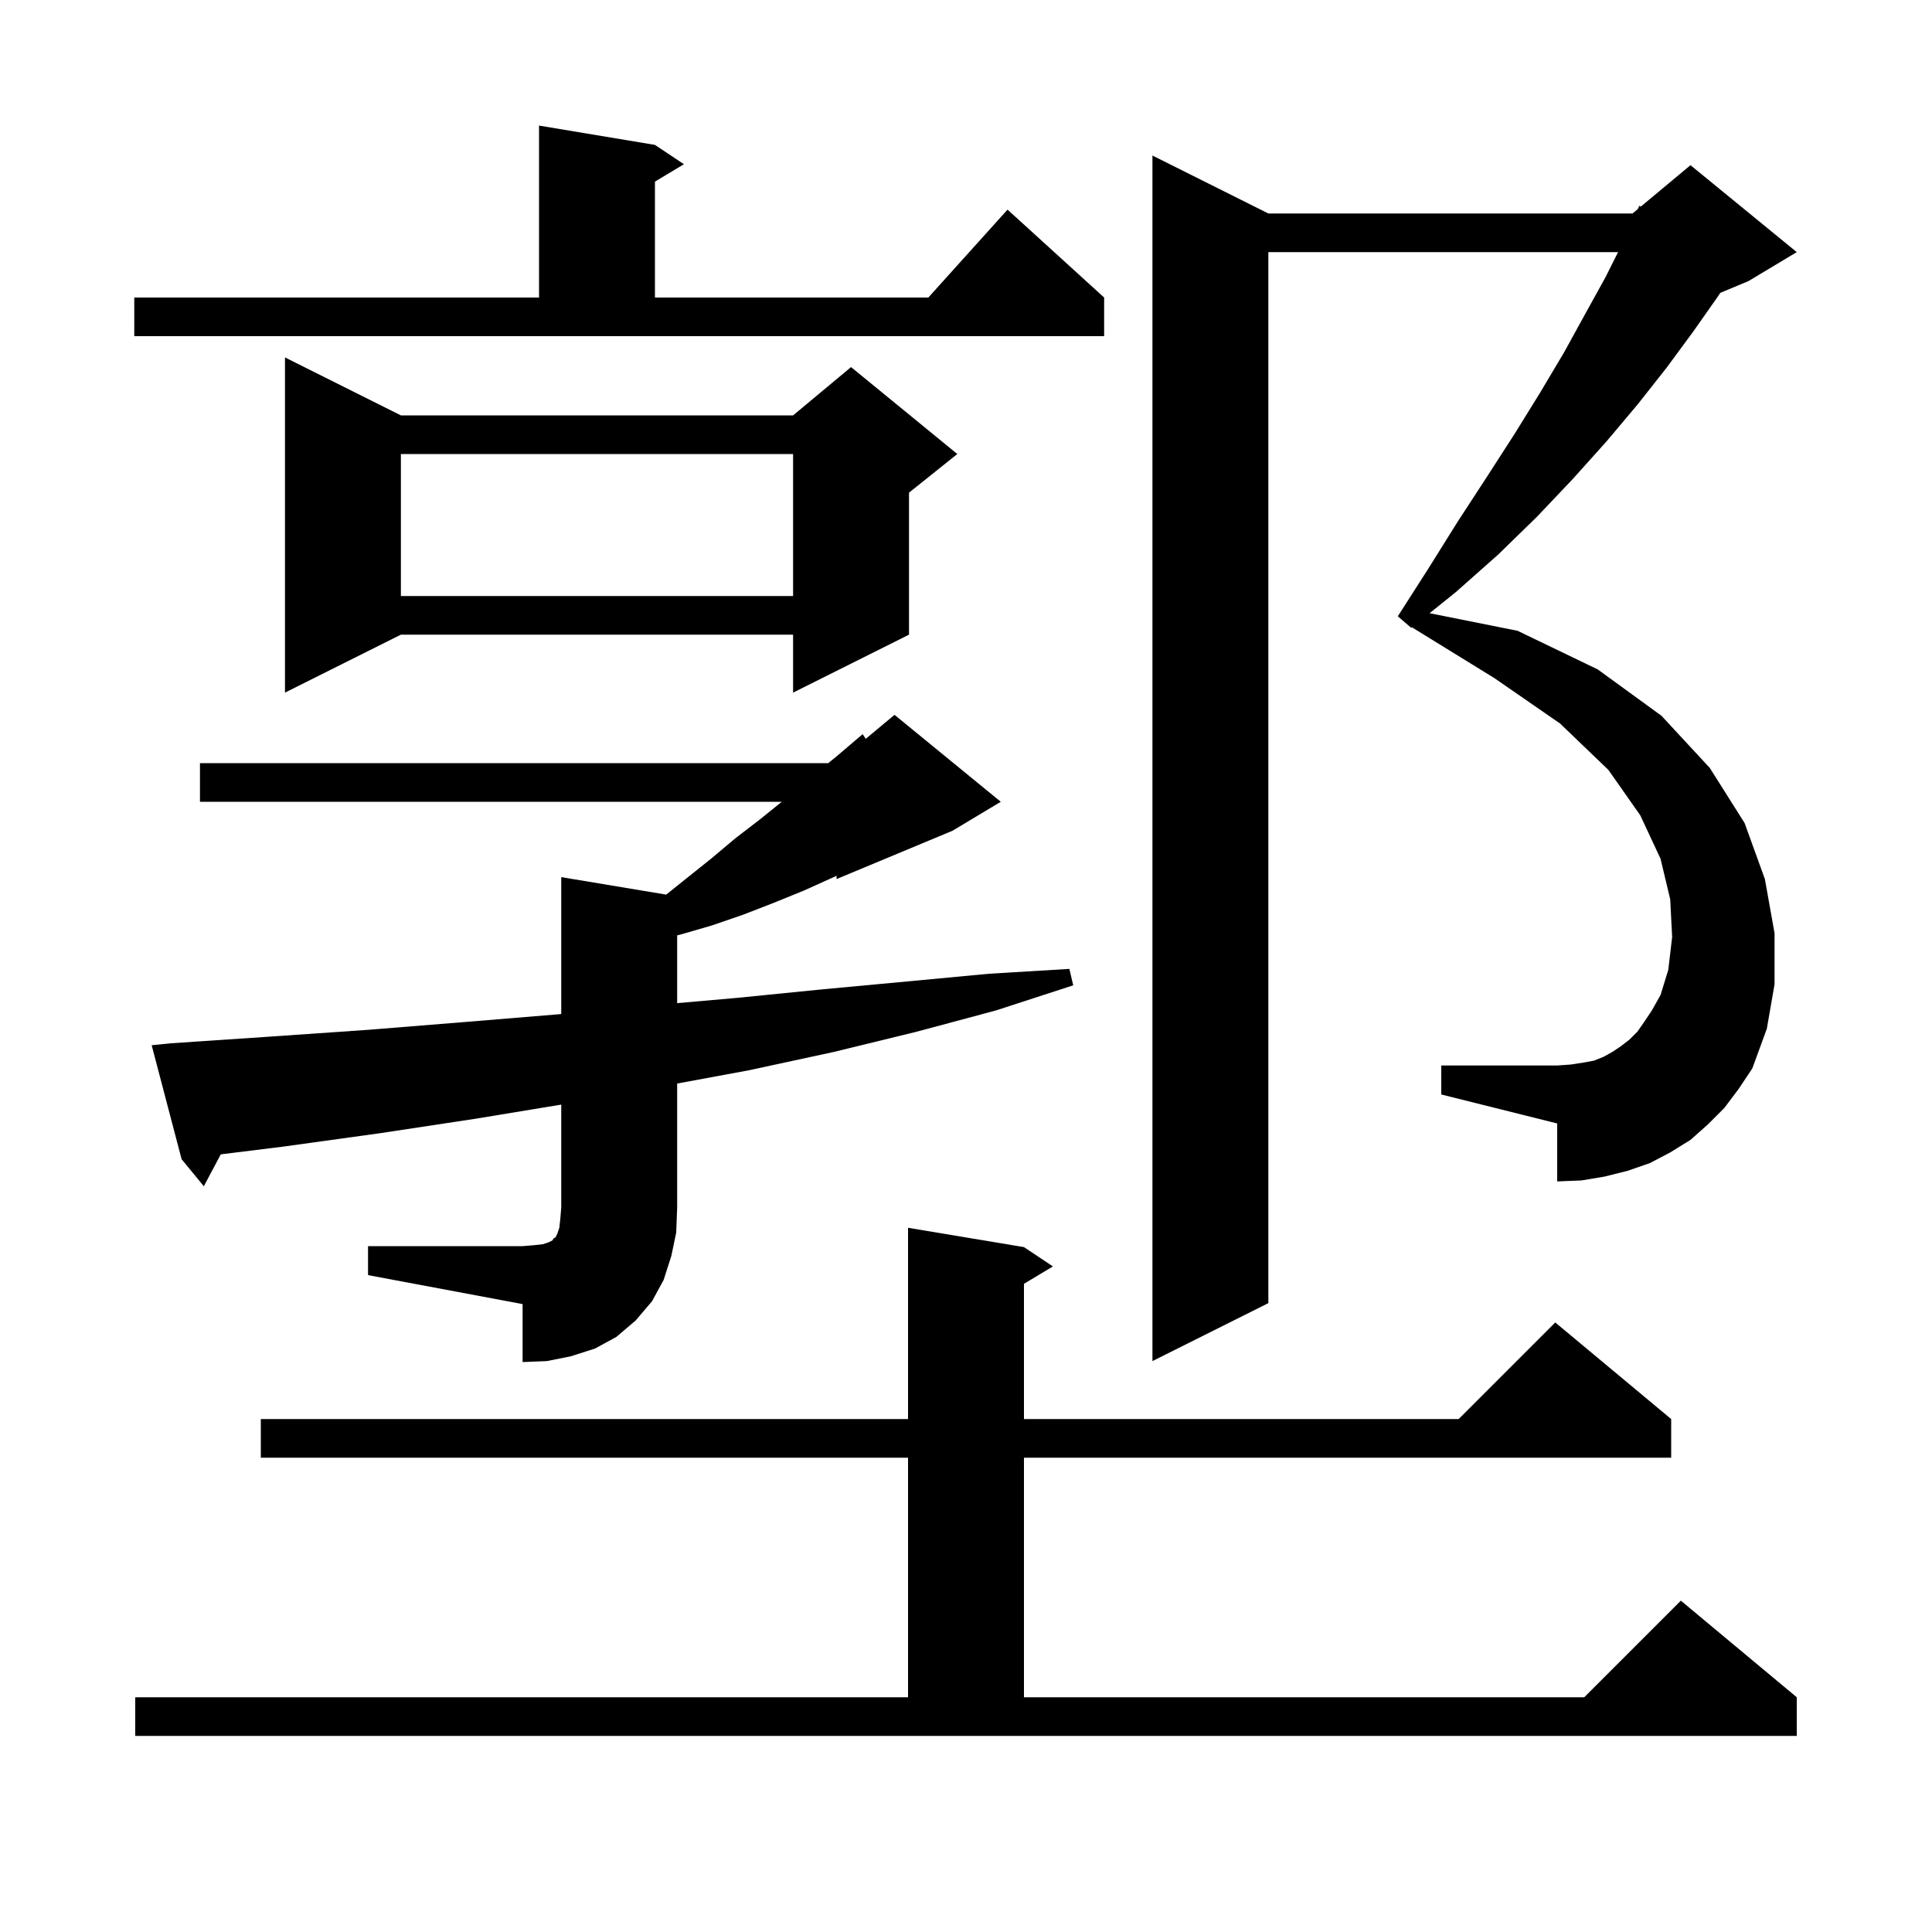 <svg xmlns="http://www.w3.org/2000/svg" xmlns:xlink="http://www.w3.org/1999/xlink" version="1.1" baseProfile="full" viewBox="0 0 200 200" width="200" height="200">
<g fill="black">
<path d="M 14.0 175.7 L 94.0 175.7 L 94.0 150.9 L 27.0 150.9 L 27.0 146.9 L 94.0 146.9 L 94.0 127.1 L 106.0 129.1 L 109.0 131.1 L 106.0 132.9 L 106.0 146.9 L 151.0 146.9 L 161.0 136.9 L 173.0 146.9 L 173.0 150.9 L 106.0 150.9 L 106.0 175.7 L 164.0 175.7 L 174.0 165.7 L 186.0 175.7 L 186.0 179.7 L 14.0 179.7 Z M 38.1 129.0 L 54.1 129.0 L 55.3 128.9 L 56.2 128.8 L 56.8 128.6 L 57.2 128.4 L 57.3 128.2 L 57.5 128.1 L 57.7 127.7 L 57.9 127.1 L 58.0 126.2 L 58.1 125.0 L 58.1 114.348 L 49.3 115.8 L 39.4 117.3 L 29.3 118.7 L 22.854 119.498 L 21.1 122.8 L 18.8 120.0 L 15.7 108.2 L 17.7 108.0 L 28.1 107.3 L 38.2 106.6 L 48.1 105.8 L 57.8 105.0 L 58.1 104.971 L 58.1 90.8 L 68.962 92.61 L 73.6 88.9 L 76.1 86.8 L 78.7 84.8 L 80.929 83.0 L 20.7 83.0 L 20.7 79.0 L 85.741 79.0 L 86.6 78.3 L 89.3 76.0 L 89.622 76.481 L 92.6 74.0 L 103.6 83.0 L 98.6 86.0 L 86.6 91.0 L 86.6 90.659 L 86.3 90.8 L 83.2 92.2 L 80.0 93.5 L 76.9 94.7 L 73.7 95.8 L 70.6 96.7 L 70.1 96.829 L 70.1 103.845 L 76.3 103.3 L 85.3 102.4 L 93.9 101.6 L 102.4 100.8 L 110.7 100.3 L 111.1 102.0 L 103.1 104.6 L 94.9 106.8 L 86.3 108.9 L 77.5 110.8 L 70.1 112.167 L 70.1 125.0 L 70.0 127.6 L 69.5 130.0 L 68.7 132.5 L 67.5 134.7 L 65.8 136.7 L 63.8 138.4 L 61.6 139.6 L 59.1 140.4 L 56.6 140.9 L 54.1 141.0 L 54.1 135.0 L 38.1 132.0 Z M 178.5 114.7 L 176.8 116.4 L 175.0 118.0 L 172.9 119.3 L 170.8 120.4 L 168.5 121.2 L 166.1 121.8 L 163.7 122.2 L 161.2 122.3 L 161.2 116.3 L 149.2 113.3 L 149.2 110.3 L 161.2 110.3 L 162.6 110.2 L 163.9 110.0 L 165.0 109.8 L 166.0 109.4 L 166.9 108.9 L 167.8 108.3 L 168.7 107.6 L 169.5 106.8 L 170.2 105.8 L 171.0 104.6 L 171.9 103.0 L 172.7 100.4 L 173.1 97.0 L 172.9 93.1 L 171.9 88.9 L 169.8 84.4 L 166.5 79.7 L 161.5 74.9 L 154.7 70.2 L 146.17 64.943 L 146.1 65.0 L 144.7 63.8 L 147.9 58.8 L 150.9 54.0 L 153.9 49.4 L 156.8 44.9 L 159.4 40.7 L 161.9 36.5 L 164.1 32.5 L 166.2 28.7 L 167.5 26.1 L 131.3 26.1 L 131.3 134.9 L 119.3 140.9 L 119.3 16.1 L 131.3 22.1 L 169.0 22.1 L 169.547 21.644 L 169.7 21.3 L 169.859 21.384 L 175.0 17.1 L 186.0 26.1 L 181.0 29.1 L 178.085 30.315 L 177.9 30.6 L 175.3 34.3 L 172.5 38.1 L 169.5 41.9 L 166.3 45.7 L 162.8 49.6 L 159.1 53.5 L 155.1 57.4 L 150.7 61.3 L 147.992 63.478 L 157.1 65.3 L 165.4 69.3 L 172.0 74.1 L 177.0 79.5 L 180.6 85.2 L 182.7 91.0 L 183.7 96.6 L 183.7 101.9 L 182.9 106.5 L 181.4 110.6 L 180.0 112.7 Z M 41.5 43.0 L 82.1 43.0 L 88.1 38.0 L 99.1 47.0 L 94.1 51.0 L 94.1 65.7 L 82.1 71.7 L 82.1 65.7 L 41.5 65.7 L 29.5 71.7 L 29.5 37.0 Z M 41.5 47.0 L 41.5 61.7 L 82.1 61.7 L 82.1 47.0 Z M 13.9 30.8 L 55.8 30.8 L 55.8 13.0 L 67.8 15.0 L 70.8 17.0 L 67.8 18.8 L 67.8 30.8 L 96.102 30.8 L 104.3 21.7 L 114.3 30.8 L 114.3 34.8 L 13.9 34.8 Z " />
</g>
</svg>
